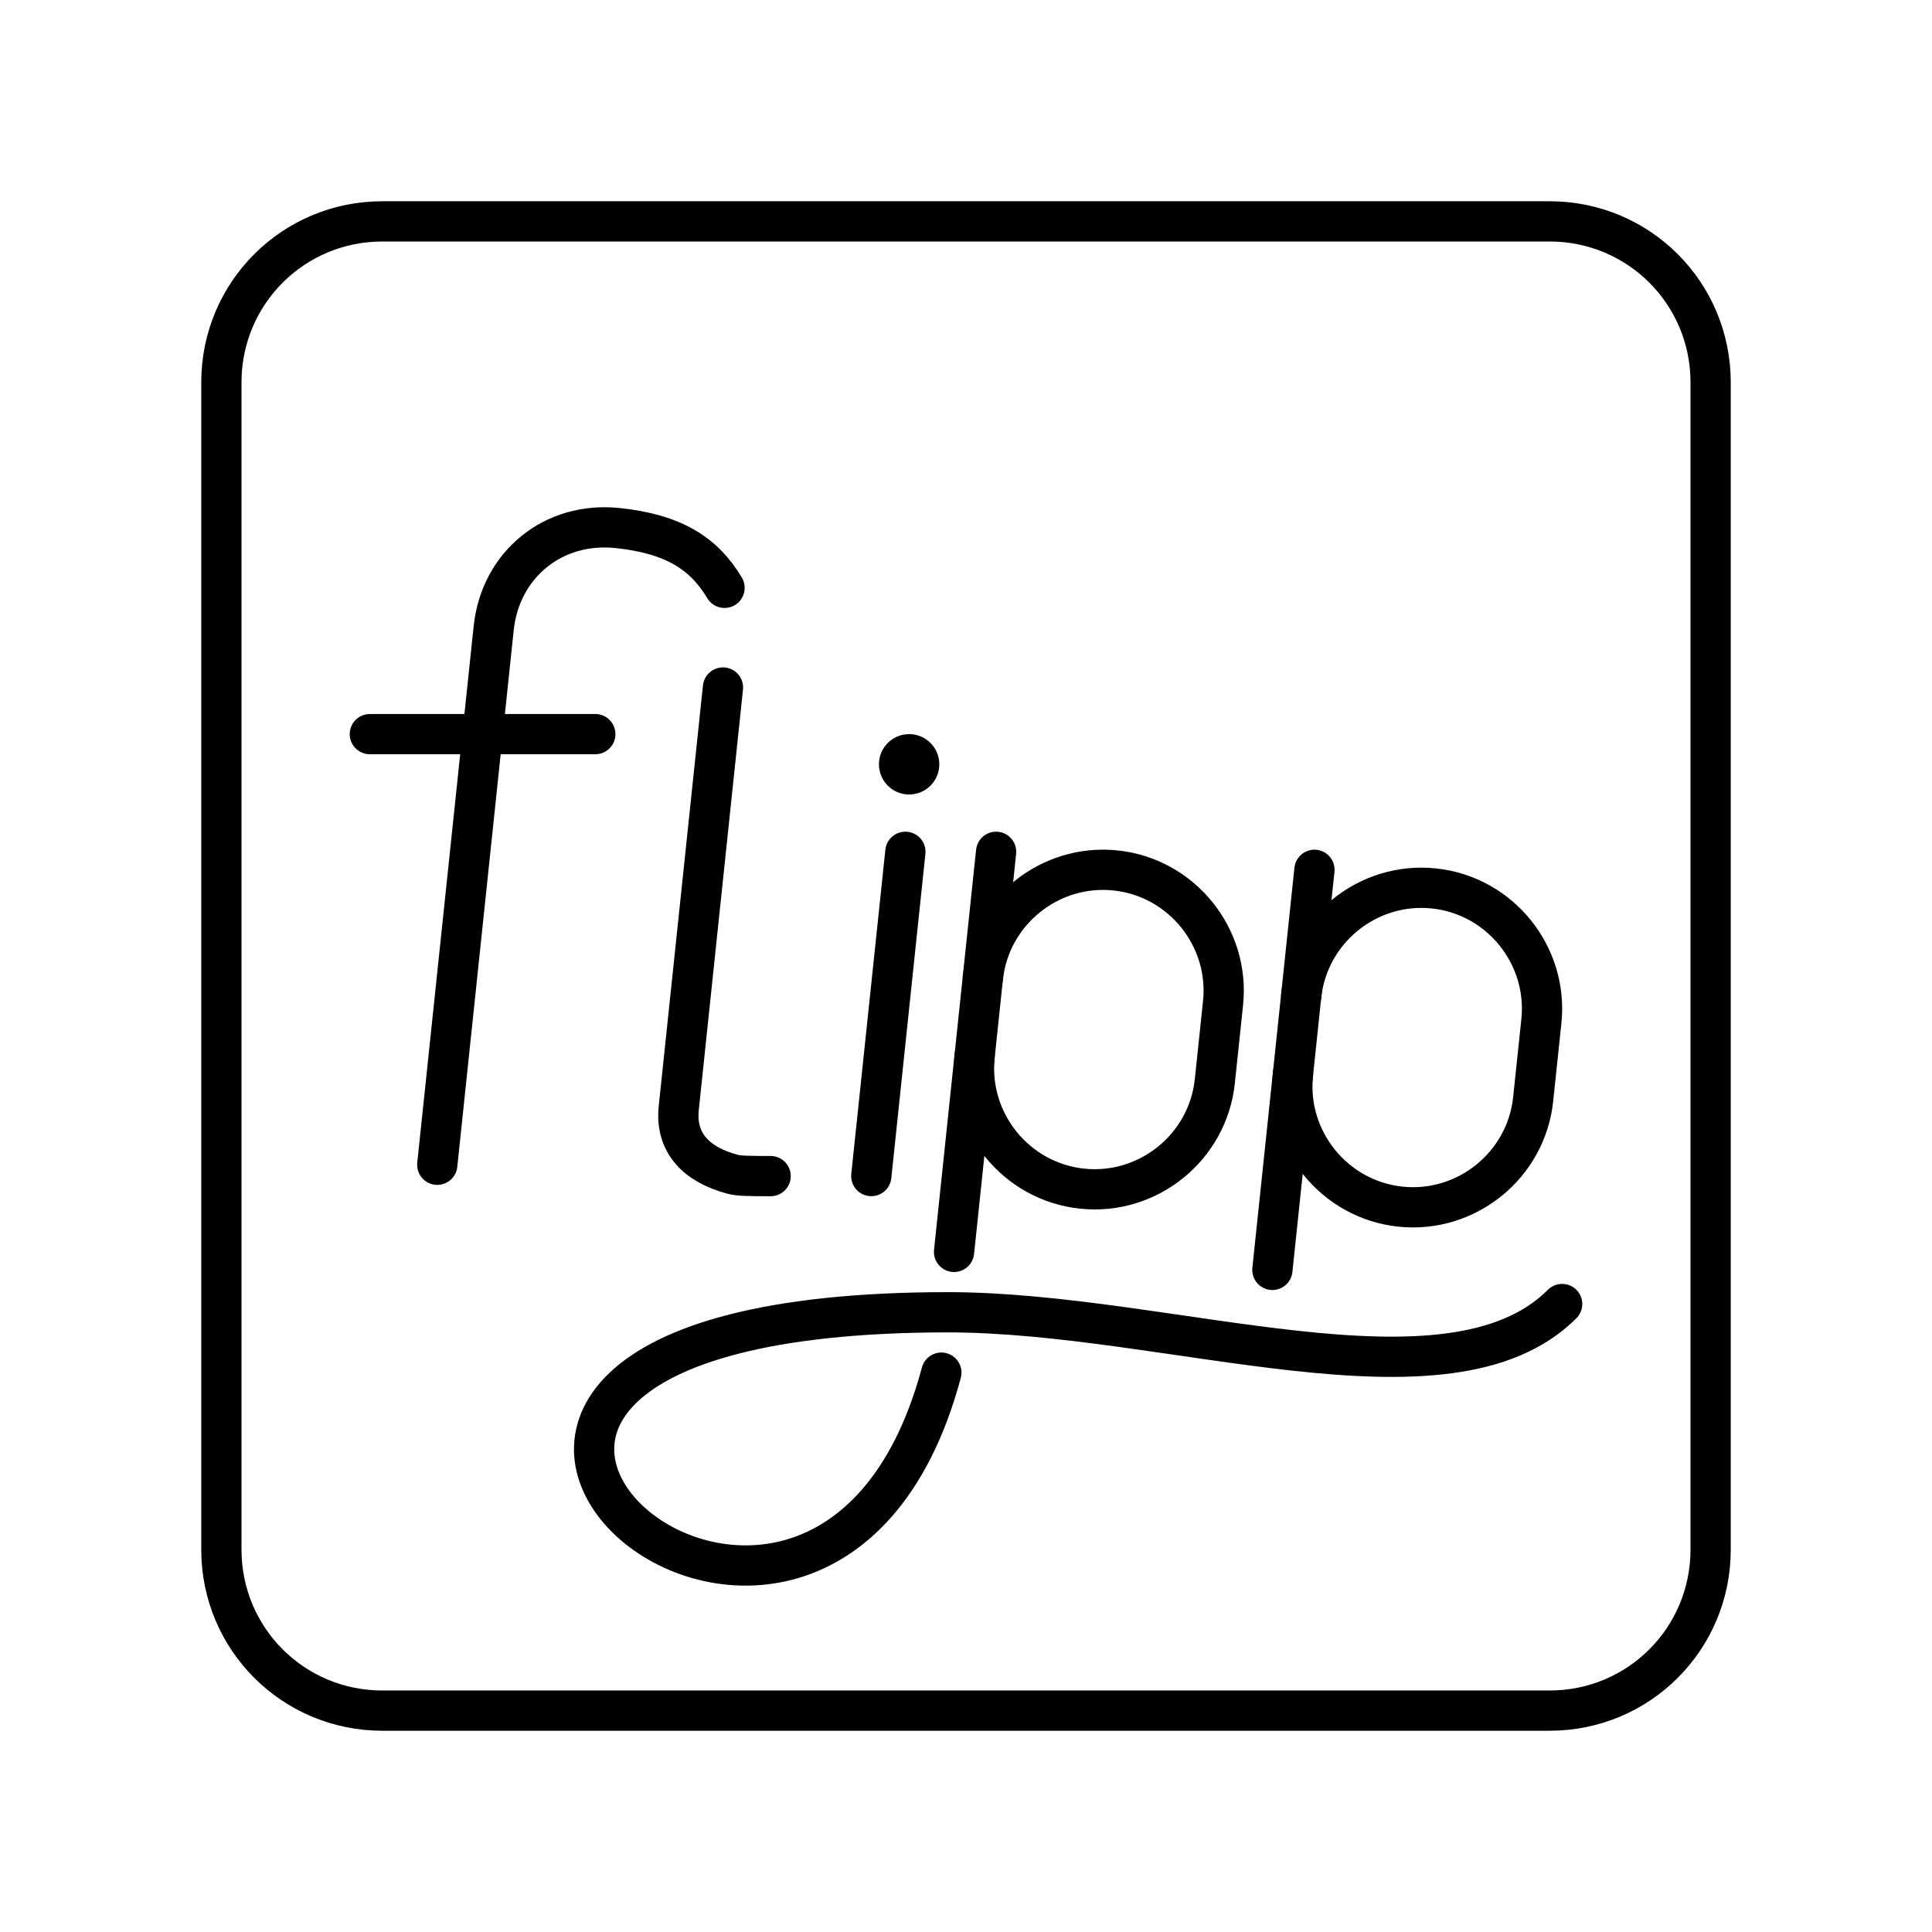 <?xml version="1.0" encoding="UTF-8"?><svg id="a" xmlns="http://www.w3.org/2000/svg" viewBox="0 0 48 48"><defs><style>.e{fill:#000;}.f{fill:none;stroke:#000;stroke-linecap:round;stroke-linejoin:round;}</style></defs><path class="f" d="M32.657,21.61l-1.045,9.94"/><path class="f" d="M10.864,28.938l1.401-13.327c.167-1.591,1.486-2.659,3.077-2.492,1.392.146,2.146.628,2.659,1.486"/><path class="f" d="M9.189,18.239h5.601"/><path class="f" d="M17.962,17.081l-1.098,10.443c-.094.895.465,1.418,1.335,1.649.154.041.367.047.947.047"/><path class="f" d="M22.494,21.163l-.847,8.056"/><path class="f" d="M24.215,26.235c-.172,1.641,1.029,3.125,2.67,3.297,1.641.172,3.125-1.029,3.297-2.67l.204-1.939c.172-1.641-1.029-3.125-2.67-3.297-1.641-.172-3.125,1.029-3.297,2.67"/><path class="f" d="M32.124,26.682c-.172,1.641,1.029,3.125,2.67,3.297,1.641.172,3.125-1.029,3.297-2.67l.204-1.939c.172-1.641-1.029-3.125-2.67-3.297-1.641-.172-3.125,1.029-3.297,2.67"/><path class="f" d="M24.748,21.163l-1.045,9.94"/><path class="f" d="M23.388,34.103c-3.107,11.596-17.846-1.5.158-1.5,5.527,0,12.44,2.62,15.265-.205"/><path class="f" d="M9.5,5.5h29c2.216,0,4,1.784,4,4v29c0,2.216-1.784,4-4,4H9.5c-2.216,0-4-1.784-4-4V9.5c0-2.216,1.784-4,4-4Z"/><circle class="e" cx="22.587" cy="18.989" r=".75"/></svg>